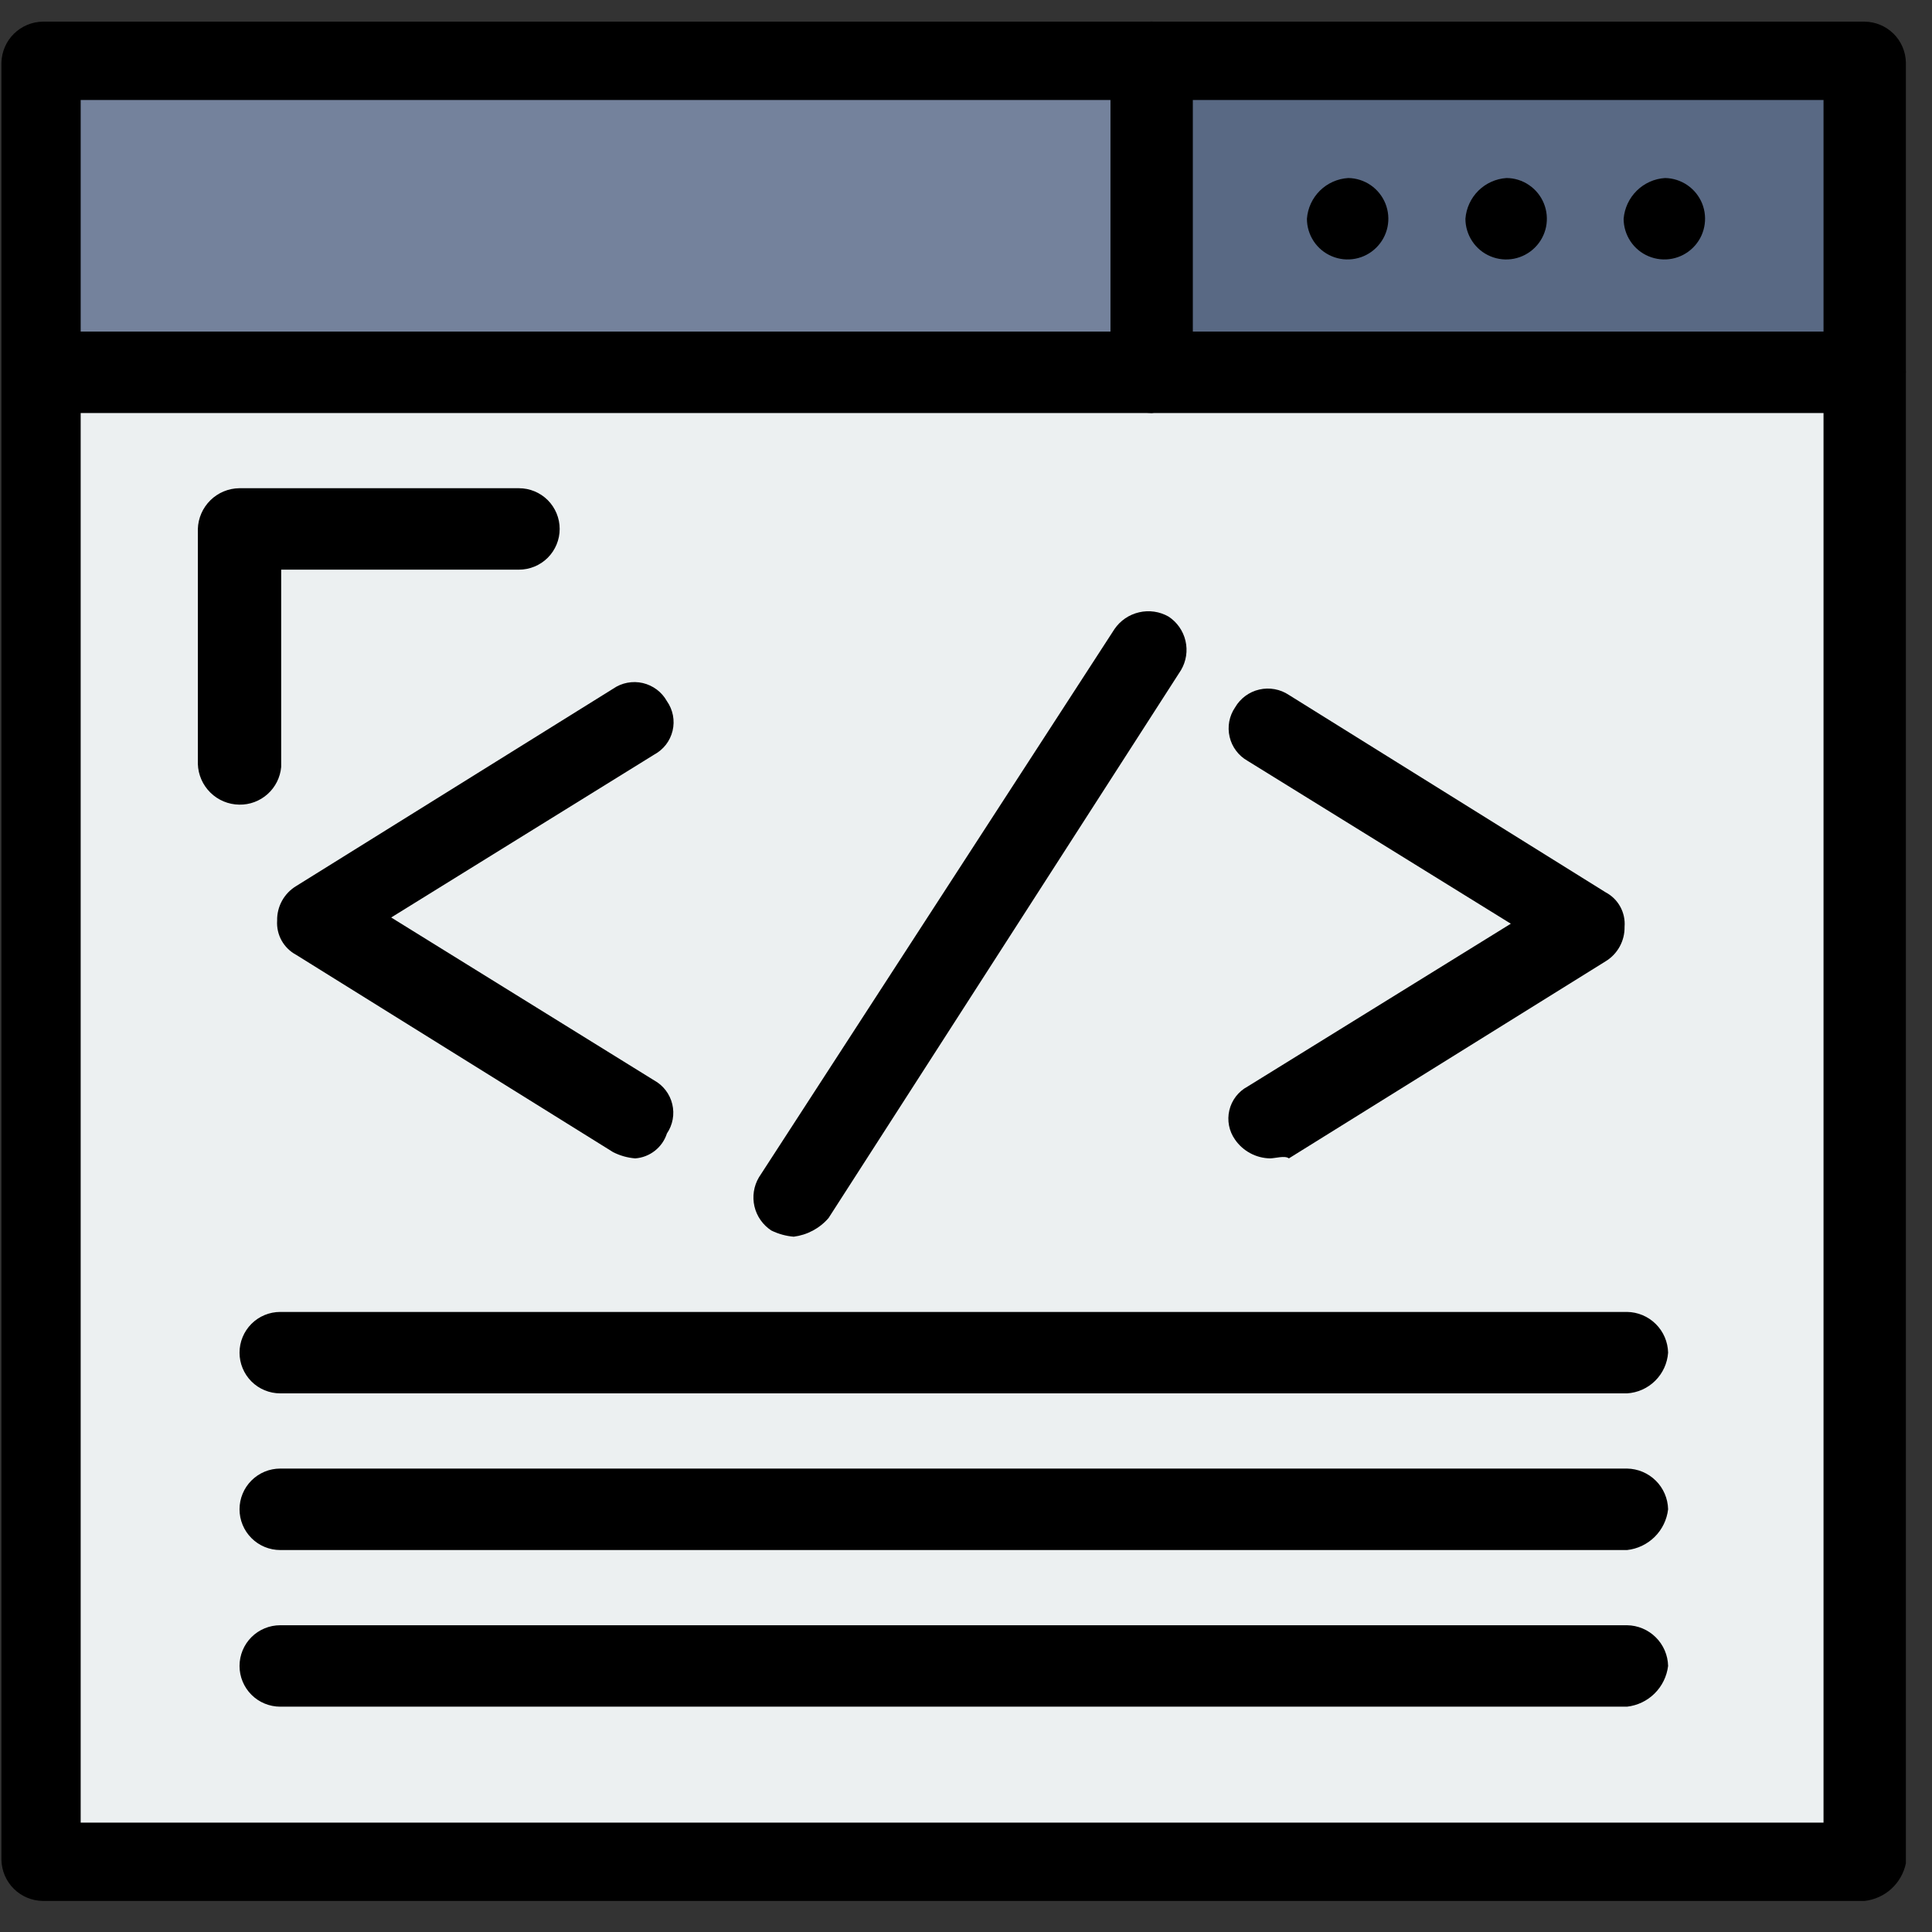 <svg width="54" height="54" viewBox="0 0 54 54" fill="none" xmlns="http://www.w3.org/2000/svg">
<rect x="0" y="0" width="54" height="54" fill="#333333" stroke="none"/>
<path d="M52.123 1.744H32.193V10.501H52.123V1.744Z" fill="#596984"/>
<path d="M32.193 1.744H1.195V10.501H32.193V1.744Z" fill="#74829C"/>
<path d="M52.114 10.501V52.081H1.195V10.501H32.193H52.114Z" fill="#ECF0F1"/>
<path d="M46.537 4.976C46.761 4.979 46.979 5.049 47.164 5.176C47.349 5.303 47.492 5.482 47.576 5.69C47.659 5.898 47.679 6.127 47.633 6.346C47.588 6.566 47.478 6.767 47.318 6.924C47.158 7.082 46.955 7.189 46.735 7.231C46.515 7.274 46.287 7.25 46.08 7.163C45.873 7.077 45.696 6.931 45.572 6.744C45.448 6.557 45.381 6.338 45.381 6.114C45.406 5.817 45.536 5.539 45.748 5.33C45.96 5.121 46.24 4.995 46.537 4.976Z" fill="black"/>
<path d="M42.106 4.976C42.331 4.977 42.55 5.045 42.736 5.172C42.922 5.298 43.066 5.476 43.151 5.684C43.236 5.892 43.257 6.121 43.213 6.341C43.168 6.561 43.059 6.763 42.899 6.921C42.74 7.08 42.537 7.187 42.316 7.231C42.096 7.274 41.867 7.251 41.66 7.164C41.452 7.078 41.275 6.932 41.151 6.745C41.026 6.558 40.959 6.338 40.959 6.114C40.982 5.818 41.11 5.54 41.32 5.331C41.531 5.122 41.81 4.996 42.106 4.976Z" fill="black"/>
<path d="M37.684 4.976C37.908 4.979 38.127 5.049 38.312 5.176C38.496 5.303 38.639 5.482 38.723 5.69C38.806 5.898 38.827 6.127 38.781 6.346C38.735 6.566 38.625 6.767 38.465 6.924C38.305 7.082 38.103 7.189 37.882 7.231C37.662 7.274 37.434 7.25 37.227 7.163C37.02 7.077 36.843 6.931 36.719 6.744C36.595 6.557 36.529 6.338 36.529 6.114C36.551 5.816 36.681 5.537 36.893 5.328C37.105 5.119 37.386 4.994 37.684 4.976Z" fill="black"/>
<path d="M52.114 53.132H1.195C0.893 53.127 0.604 53.007 0.389 52.795C0.174 52.583 0.049 52.296 0.04 51.994V1.744C0.049 1.442 0.174 1.155 0.389 0.943C0.604 0.731 0.893 0.61 1.195 0.605H52.114C52.417 0.608 52.707 0.728 52.923 0.94C53.139 1.153 53.263 1.441 53.27 1.744V52.081C53.213 52.355 53.07 52.605 52.863 52.794C52.655 52.983 52.393 53.101 52.114 53.132ZM2.255 50.943H50.968V2.795H2.255V50.943Z" fill="black"/>
<path d="M52.114 11.544H1.195C0.893 11.544 0.604 11.424 0.391 11.21C0.177 10.997 0.057 10.707 0.057 10.406C0.057 10.104 0.177 9.814 0.391 9.601C0.604 9.387 0.893 9.268 1.195 9.268H52.114C52.416 9.272 52.705 9.393 52.92 9.605C53.136 9.817 53.261 10.104 53.27 10.406C53.233 10.697 53.099 10.968 52.889 11.175C52.679 11.381 52.407 11.511 52.114 11.544Z" fill="black"/>
<path d="M32.193 11.544C31.89 11.541 31.601 11.421 31.385 11.209C31.169 10.996 31.045 10.708 31.038 10.405V1.657C31.063 1.369 31.195 1.101 31.408 0.905C31.621 0.71 31.9 0.602 32.189 0.602C32.478 0.602 32.757 0.71 32.97 0.905C33.183 1.101 33.315 1.369 33.34 1.657V10.405C33.306 10.697 33.175 10.969 32.966 11.175C32.758 11.382 32.485 11.512 32.193 11.544Z" fill="black"/>
<path d="M6.686 22.49C6.384 22.486 6.095 22.365 5.88 22.153C5.665 21.941 5.539 21.654 5.53 21.352V14.784C5.539 14.482 5.665 14.195 5.88 13.983C6.095 13.771 6.384 13.65 6.686 13.646H14.505C14.807 13.646 15.096 13.766 15.31 13.979C15.523 14.193 15.643 14.482 15.643 14.784C15.643 15.086 15.523 15.375 15.31 15.589C15.096 15.802 14.807 15.922 14.505 15.922H7.859V21.439C7.832 21.73 7.697 22 7.479 22.195C7.262 22.39 6.978 22.496 6.686 22.49Z" fill="black"/>
<path d="M45.477 38.945H7.833C7.531 38.945 7.241 38.825 7.028 38.612C6.815 38.398 6.695 38.109 6.695 37.807C6.695 37.505 6.815 37.216 7.028 37.002C7.241 36.789 7.531 36.669 7.833 36.669H45.477C45.778 36.673 46.066 36.794 46.28 37.007C46.494 37.219 46.617 37.506 46.624 37.807C46.603 38.104 46.475 38.383 46.264 38.592C46.054 38.801 45.774 38.927 45.477 38.945Z" fill="black"/>
<path d="M45.477 43.324H7.833C7.531 43.324 7.241 43.204 7.028 42.99C6.815 42.777 6.695 42.487 6.695 42.185C6.695 41.884 6.815 41.594 7.028 41.381C7.241 41.167 7.531 41.047 7.833 41.047H45.477C45.778 41.052 46.066 41.173 46.28 41.385C46.494 41.597 46.617 41.884 46.624 42.185C46.59 42.477 46.458 42.749 46.25 42.955C46.041 43.162 45.769 43.292 45.477 43.324Z" fill="black"/>
<path d="M45.477 47.702H7.833C7.531 47.702 7.241 47.582 7.028 47.369C6.815 47.155 6.695 46.866 6.695 46.564C6.695 46.262 6.815 45.972 7.028 45.759C7.241 45.546 7.531 45.426 7.833 45.426H45.477C45.778 45.43 46.066 45.551 46.28 45.764C46.494 45.976 46.617 46.263 46.624 46.564C46.588 46.855 46.456 47.126 46.248 47.332C46.04 47.539 45.768 47.669 45.477 47.702Z" fill="black"/>
<path d="M17.754 32.377C17.539 32.36 17.33 32.301 17.137 32.203L8.276 26.687C8.105 26.595 7.964 26.456 7.87 26.287C7.776 26.117 7.733 25.924 7.746 25.731C7.742 25.538 7.789 25.347 7.882 25.178C7.975 25.009 8.111 24.867 8.276 24.767L17.137 19.25C17.257 19.167 17.392 19.11 17.535 19.083C17.677 19.056 17.824 19.058 17.966 19.091C18.107 19.124 18.24 19.186 18.357 19.273C18.473 19.36 18.569 19.471 18.64 19.597C18.724 19.716 18.781 19.851 18.809 19.994C18.836 20.137 18.833 20.284 18.799 20.425C18.765 20.566 18.702 20.699 18.613 20.814C18.524 20.928 18.412 21.023 18.284 21.092L10.934 25.644L18.284 30.197C18.41 30.266 18.52 30.361 18.607 30.475C18.694 30.59 18.757 30.721 18.79 30.861C18.824 31 18.828 31.146 18.802 31.287C18.776 31.429 18.721 31.563 18.64 31.682C18.579 31.873 18.461 32.041 18.303 32.165C18.145 32.289 17.954 32.363 17.754 32.377Z" fill="black"/>
<path d="M35.495 32.377C35.303 32.373 35.115 32.324 34.946 32.233C34.776 32.142 34.631 32.013 34.522 31.856C34.438 31.738 34.38 31.604 34.352 31.462C34.324 31.321 34.327 31.175 34.36 31.034C34.393 30.894 34.455 30.762 34.543 30.647C34.631 30.533 34.742 30.438 34.869 30.37L42.228 25.818L34.869 21.265C34.744 21.194 34.634 21.098 34.548 20.982C34.462 20.867 34.4 20.735 34.368 20.594C34.335 20.454 34.332 20.308 34.358 20.166C34.385 20.025 34.44 19.89 34.522 19.771C34.594 19.646 34.692 19.538 34.808 19.452C34.925 19.366 35.057 19.305 35.198 19.273C35.339 19.24 35.485 19.237 35.627 19.263C35.769 19.289 35.904 19.343 36.025 19.424L44.877 24.94C45.05 25.031 45.193 25.171 45.287 25.343C45.381 25.514 45.423 25.71 45.407 25.905C45.411 26.098 45.364 26.288 45.271 26.457C45.178 26.627 45.042 26.769 44.877 26.869L36.025 32.377C35.912 32.29 35.642 32.377 35.495 32.377Z" fill="black"/>
<path d="M22.185 34.566C21.967 34.548 21.755 34.489 21.559 34.393C21.321 34.237 21.152 33.996 21.087 33.719C21.023 33.443 21.067 33.152 21.212 32.907L31.151 17.582C31.313 17.345 31.559 17.178 31.839 17.114C32.119 17.049 32.413 17.092 32.662 17.234C32.901 17.391 33.07 17.634 33.135 17.912C33.2 18.19 33.155 18.483 33.01 18.729L23.158 34.045C22.909 34.333 22.562 34.518 22.185 34.566Z" fill="black"/>
</svg>
